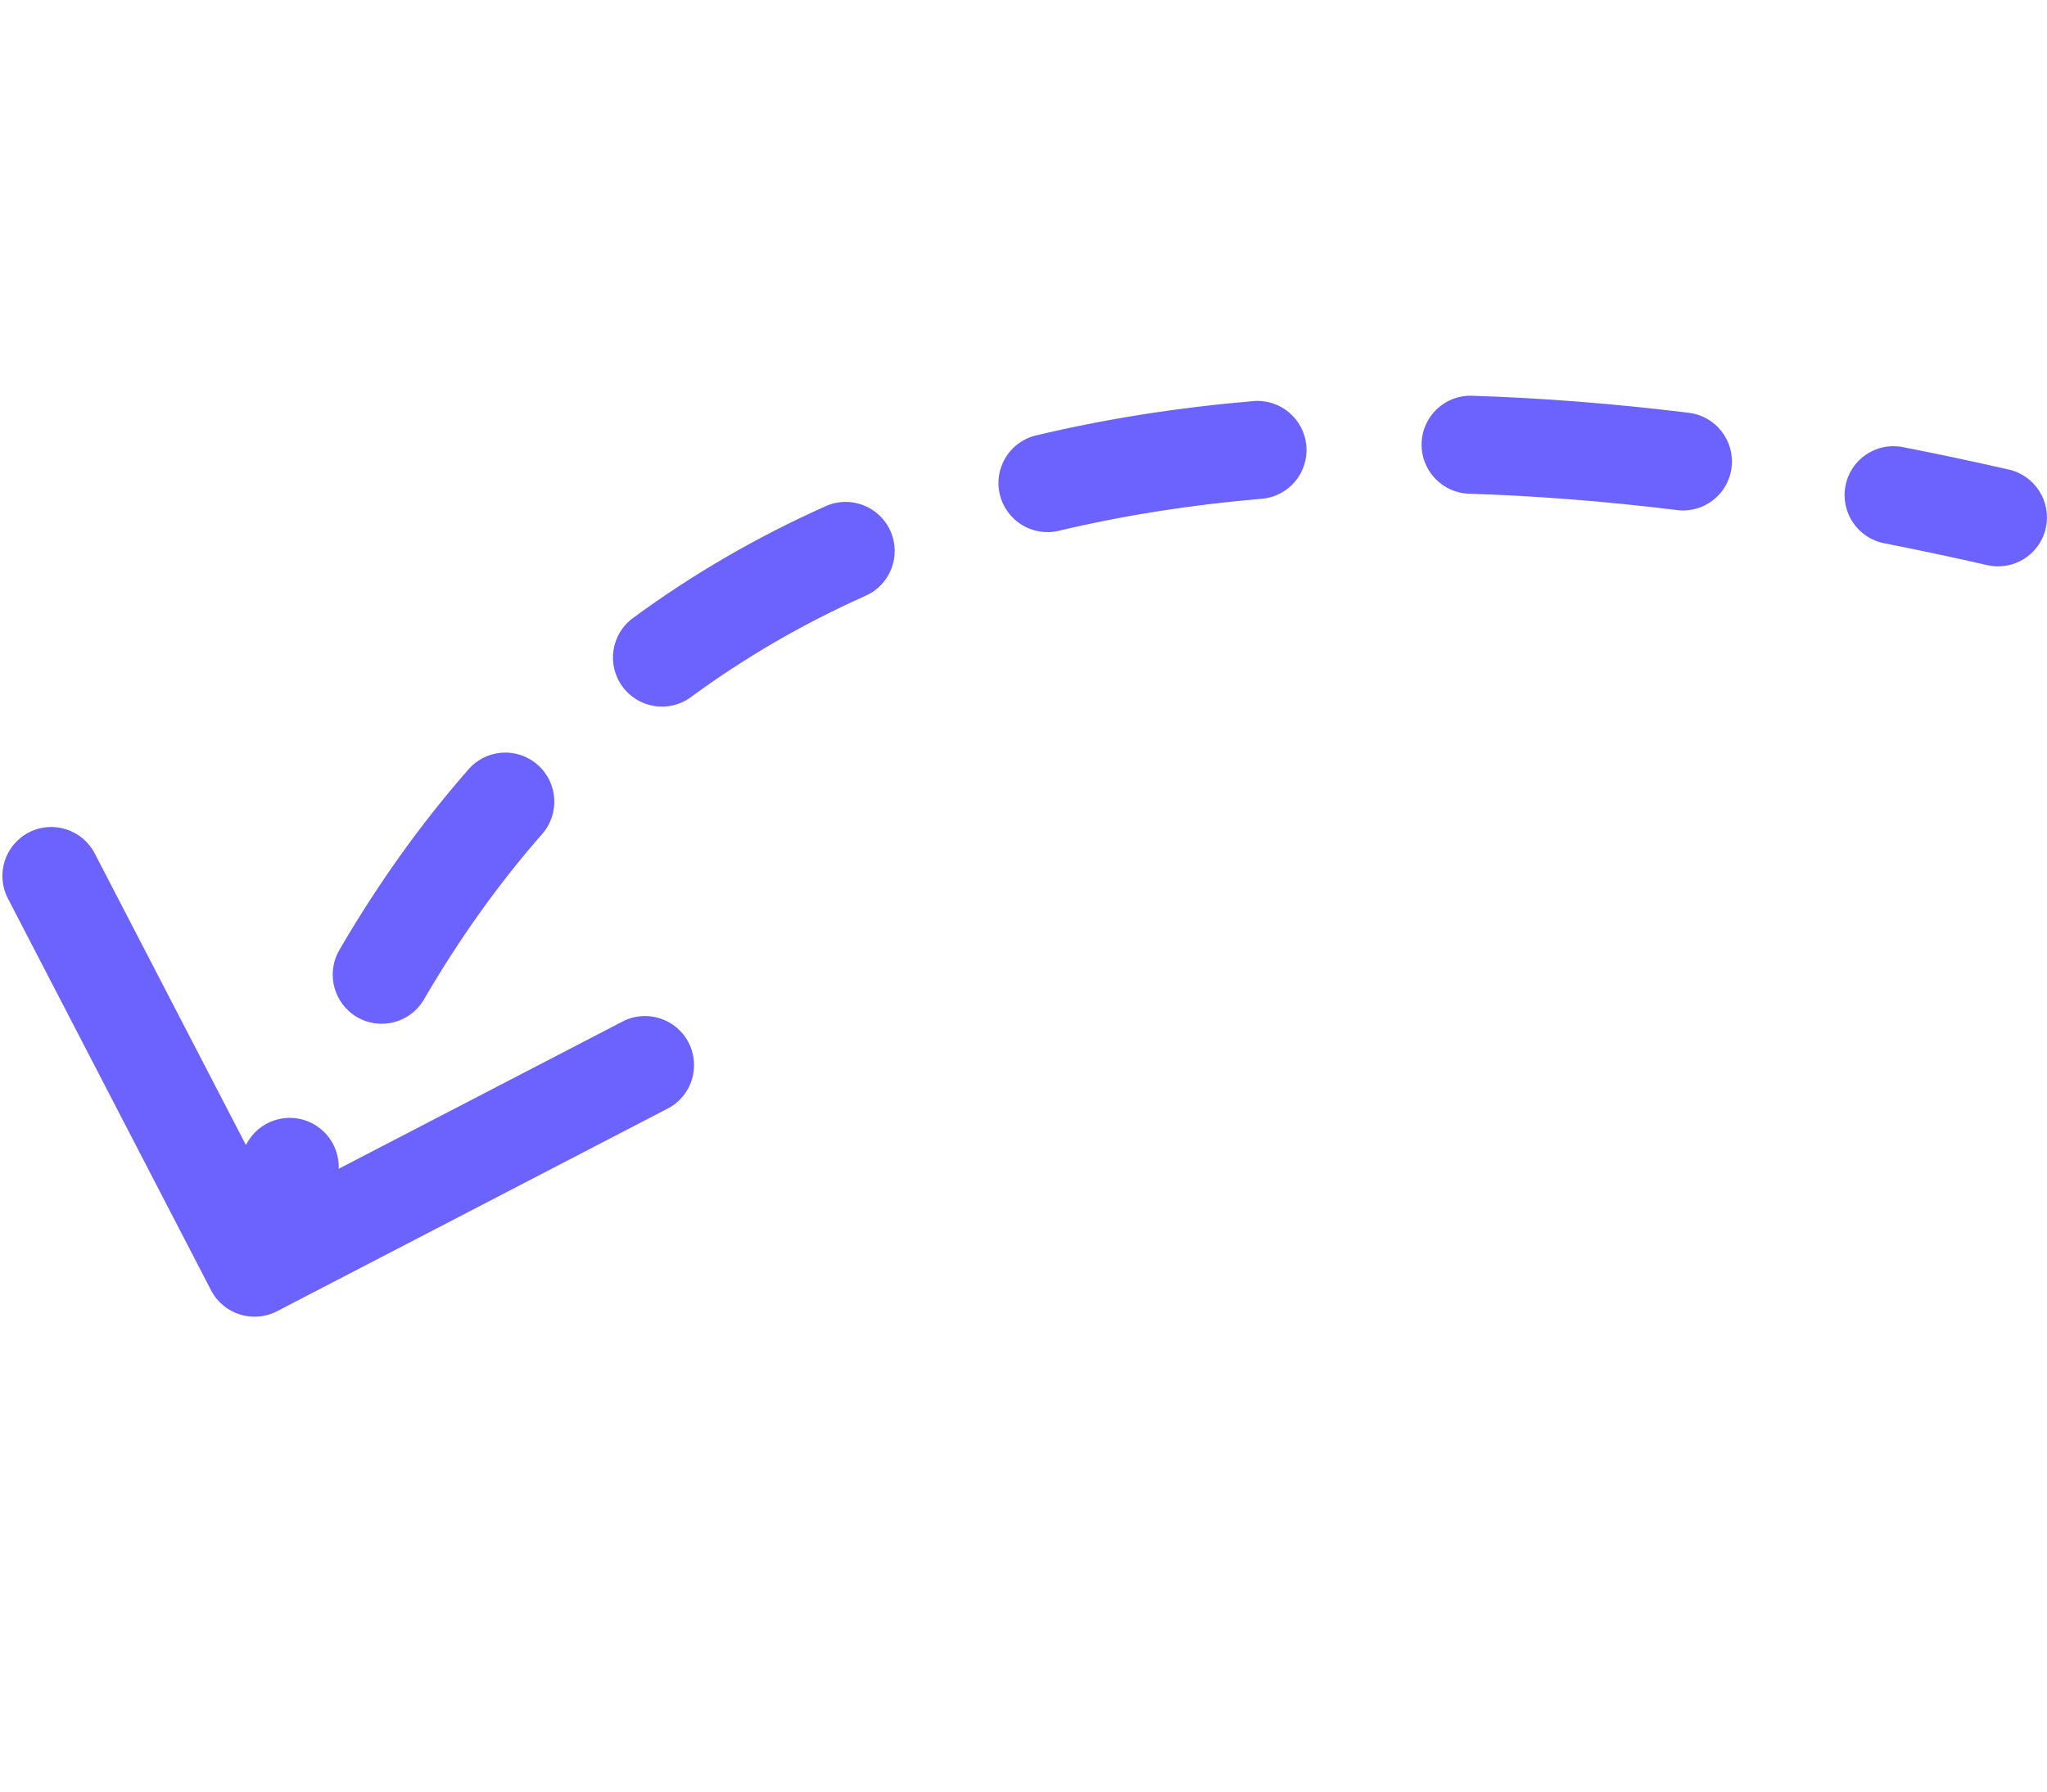 <svg width="209" height="183" viewBox="0 0 209 183" fill="none" xmlns="http://www.w3.org/2000/svg">
<path d="M205.097 47.95C207.789 48.563 209.48 51.244 208.873 53.939C208.267 56.635 205.594 58.323 202.903 57.711L205.097 47.95ZM28.283 133.905C25.835 135.175 22.819 134.215 21.547 131.76L0.809 91.757C-0.464 89.302 0.489 86.282 2.937 85.012C5.385 83.742 8.401 84.702 9.674 87.157L28.107 122.716L63.566 104.318C66.013 103.048 69.029 104.008 70.302 106.463C71.575 108.918 70.622 111.937 68.174 113.207L28.283 133.905ZM192.38 55.48C189.672 54.95 187.901 52.321 188.425 49.608C188.95 46.896 191.57 45.127 194.279 45.657L192.38 55.48ZM172.434 42.155C175.173 42.49 177.127 44.986 176.797 47.73C176.467 50.473 173.98 52.425 171.24 52.09L172.434 42.155ZM149.994 50.419C147.236 50.333 145.066 48.023 145.147 45.26C145.228 42.498 147.529 40.328 150.287 40.415L149.994 50.419ZM127.968 40.96C130.717 40.726 133.139 42.769 133.378 45.523C133.617 48.277 131.583 50.699 128.834 50.934L127.968 40.96ZM108.106 54.205C105.423 54.845 102.726 53.185 102.082 50.496C101.437 47.807 103.09 45.108 105.772 44.468L108.106 54.205ZM84.311 51.688C86.828 50.563 89.784 51.697 90.912 54.221C92.041 56.745 90.915 59.704 88.397 60.83L84.311 51.688ZM70.541 71.192C68.32 72.827 65.193 72.345 63.557 70.117C61.921 67.888 62.395 64.756 64.617 63.121L70.541 71.192ZM47.846 78.552C49.664 76.477 52.82 76.275 54.895 78.101C56.97 79.926 57.178 83.089 55.36 85.164L47.846 78.552ZM43.283 102.07C41.895 104.456 38.836 105.259 36.452 103.864C34.068 102.468 33.26 99.403 34.648 97.017L43.283 102.07ZM24.937 117.339C25.937 114.765 28.832 113.495 31.403 114.502C33.975 115.509 35.248 118.412 34.248 120.986L24.937 117.339ZM202.903 57.711C199.342 56.9 195.834 56.157 192.38 55.48L194.279 45.657C197.835 46.354 201.442 47.118 205.097 47.95L202.903 57.711ZM171.24 52.09C163.876 51.188 156.795 50.632 149.994 50.419L150.287 40.415C157.413 40.638 164.796 41.219 172.434 42.155L171.24 52.09ZM128.834 50.934C121.532 51.556 114.624 52.649 108.106 54.205L105.772 44.468C112.812 42.788 120.212 41.621 127.968 40.96L128.834 50.934ZM88.397 60.83C81.977 63.7 76.028 67.155 70.541 71.192L64.617 63.121C70.692 58.651 77.26 54.84 84.311 51.688L88.397 60.83ZM55.36 85.164C50.925 90.224 46.898 95.856 43.283 102.07L34.648 97.017C38.567 90.281 42.965 84.122 47.846 78.552L55.36 85.164ZM34.248 120.986C32.998 124.202 31.829 127.532 30.742 130.977L21.215 127.944C22.365 124.3 23.605 120.765 24.937 117.339L34.248 120.986Z" fill="#6C63FF"/>
</svg>

